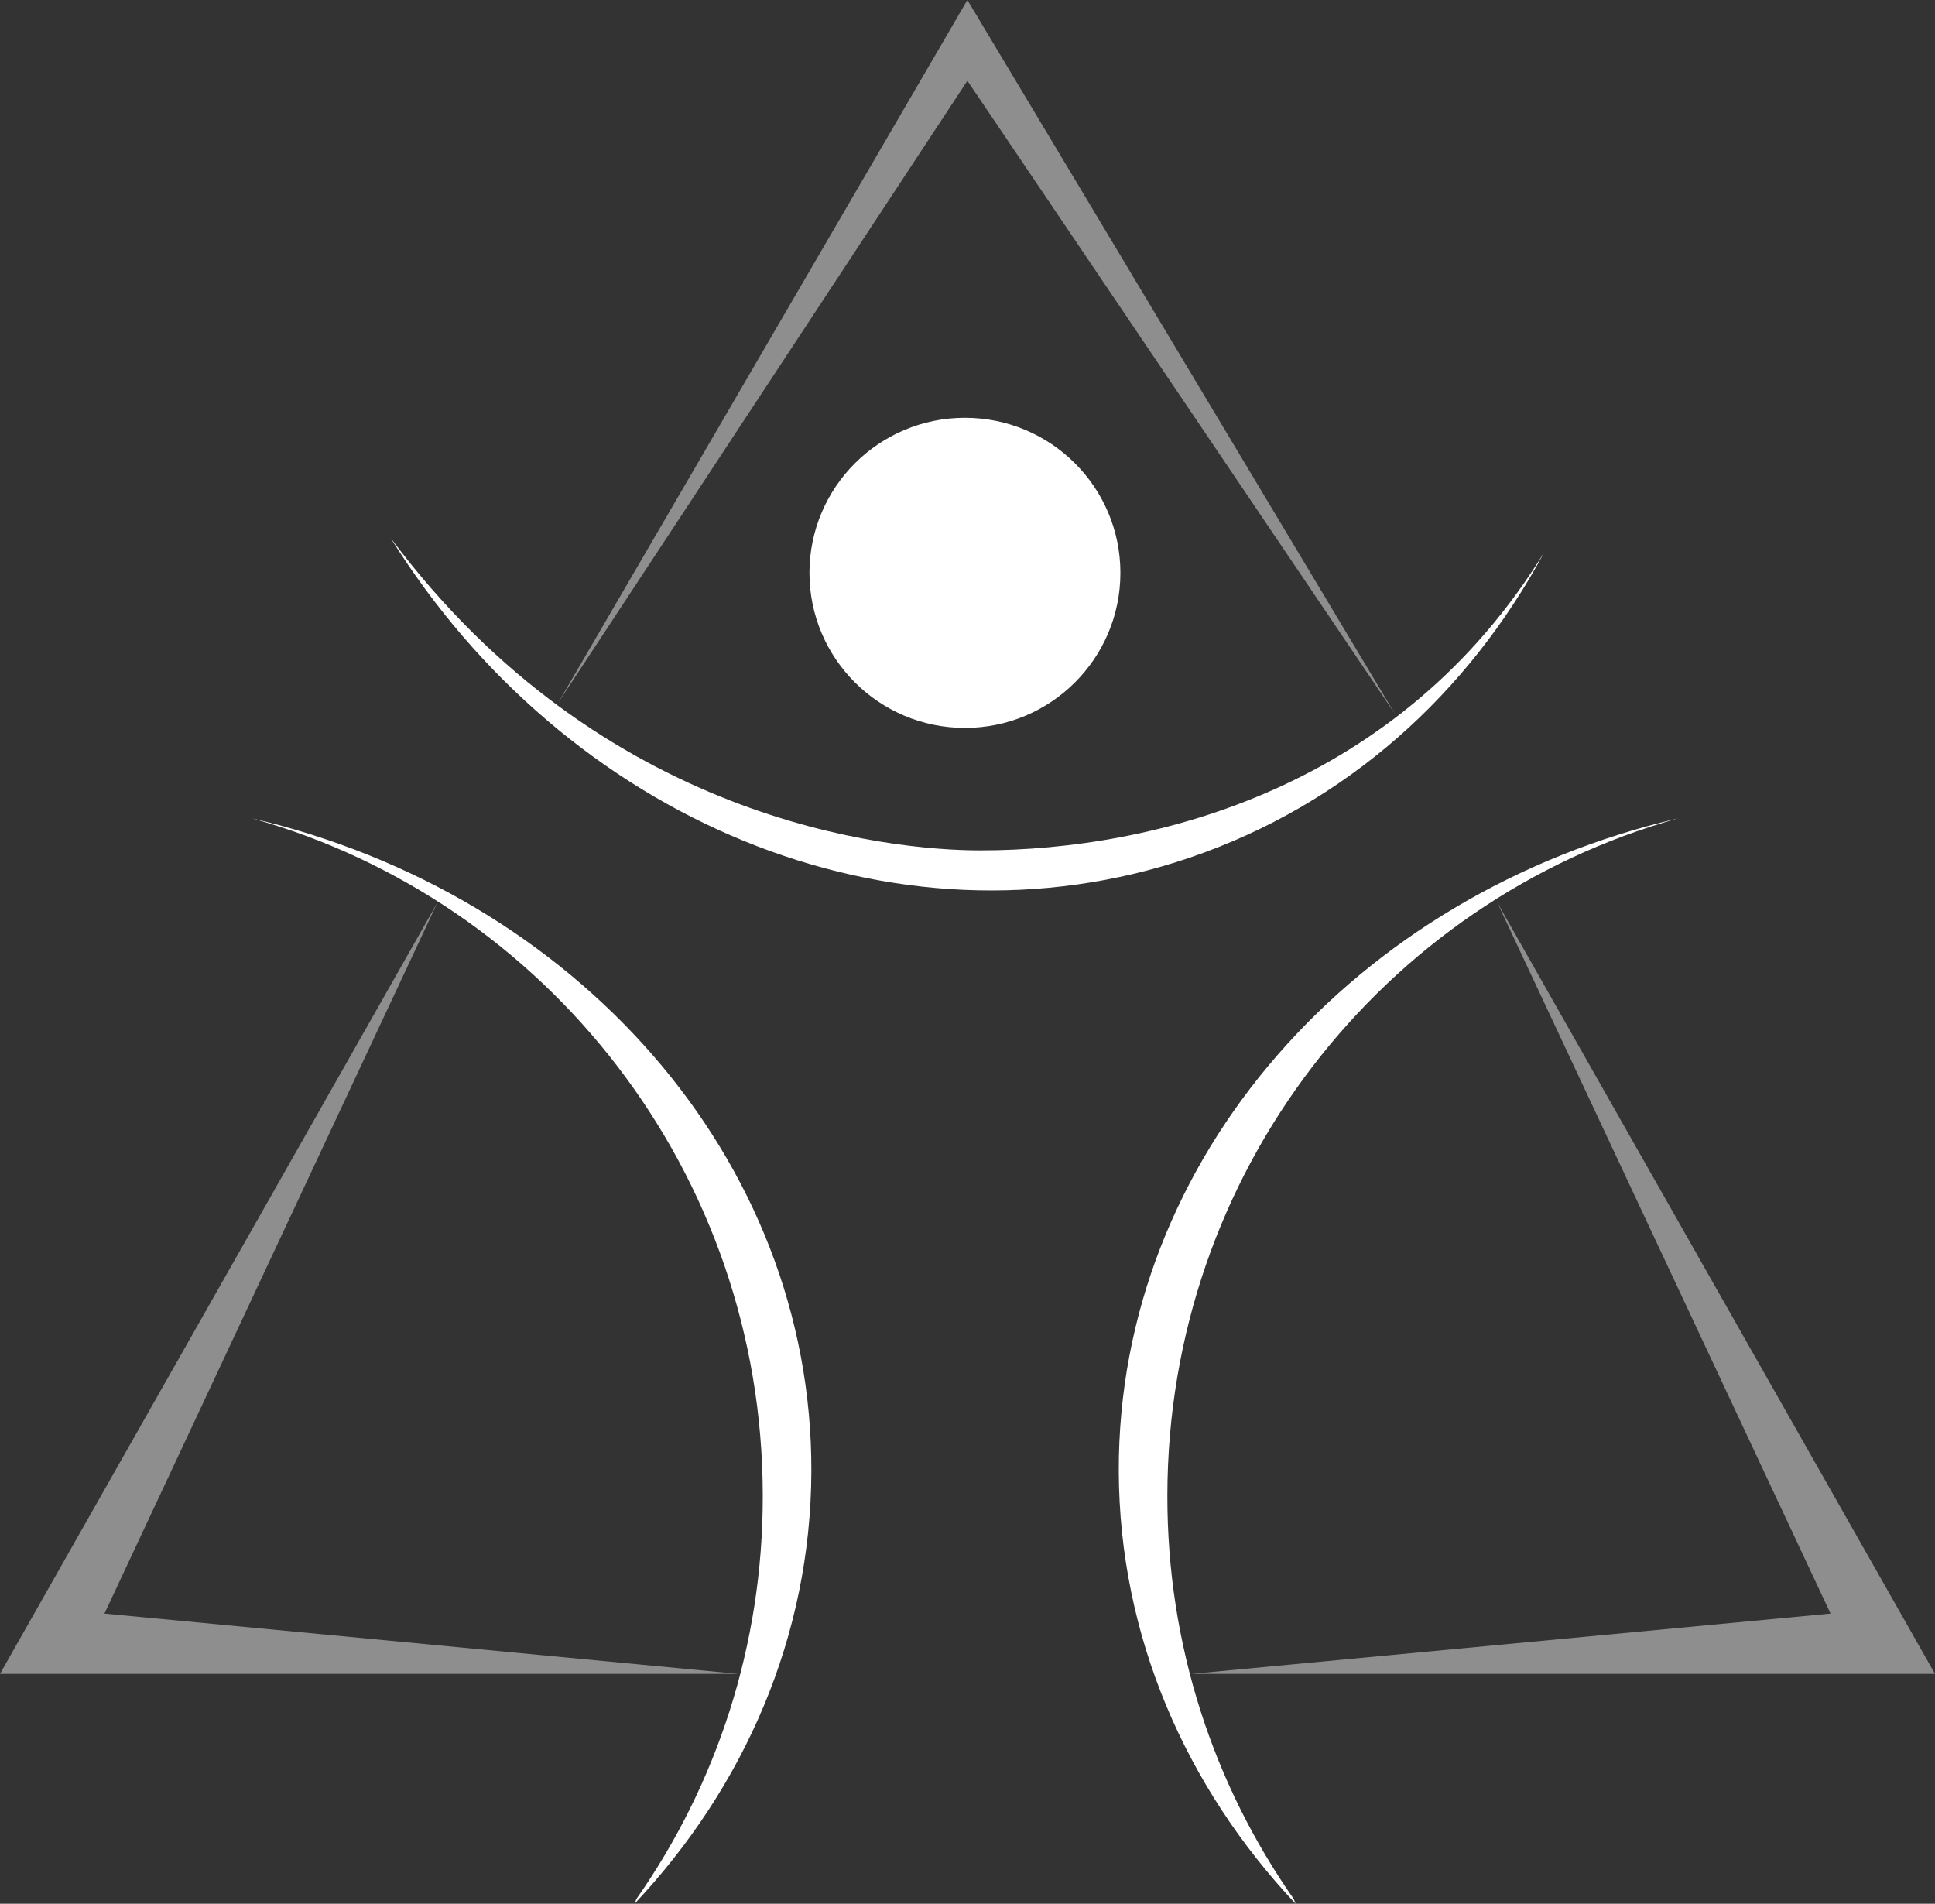 <svg width="62" height="61" viewBox="0 0 62 61" fill="none" xmlns="http://www.w3.org/2000/svg">
<rect x="0" y="0" width="62" height="61" fill="#333333" stroke="none"/>
<path fill-rule="evenodd" clip-rule="evenodd" d="M44.703 22.884L30.996 2.588L17.893 22.504L30.996 0L44.703 22.884Z" fill="#8E8E8E"/>
<path fill-rule="evenodd" clip-rule="evenodd" d="M38.182 53.634L58.653 51.702L47.972 28.913L62 53.634H38.182Z" fill="#8E8E8E"/>
<path fill-rule="evenodd" clip-rule="evenodd" d="M23.653 53.634L3.347 51.702L14.019 28.913L0 53.634H23.653Z" fill="#8E8E8E"/>
<path d="M30.918 23.324C33.669 23.324 35.899 21.1 35.899 18.356C35.899 15.612 33.669 13.387 30.918 13.387C28.167 13.387 25.936 15.612 25.936 18.356C25.936 21.1 28.167 23.324 30.918 23.324Z" fill="white"/>
<path d="M37.404 47.915C37.413 37.573 44.331 28.861 53.767 26.222C43.441 28.628 35.821 37.09 35.847 47.139C35.865 52.426 37.992 57.257 41.512 61C41.495 60.948 41.469 60.897 41.452 60.845C38.892 57.188 37.395 52.728 37.404 47.915Z" fill="white"/>
<path d="M31.411 27.248C28.479 27.248 19.294 26.334 12.514 17.234C18.11 26.23 28.583 30.724 38.122 27.481C43.138 25.773 47.047 22.22 49.477 17.7C49.434 17.734 49.52 17.665 49.477 17.7C44.859 25.221 37.041 27.248 31.411 27.248Z" fill="white"/>
<path d="M24.44 47.915C24.431 37.573 17.513 28.861 8.078 26.222C18.404 28.628 26.023 37.09 25.997 47.139C25.98 52.426 23.852 57.257 20.332 61C20.349 60.948 20.375 60.897 20.393 60.845C22.953 57.188 24.449 52.728 24.44 47.915Z" fill="white"/>
</svg>
